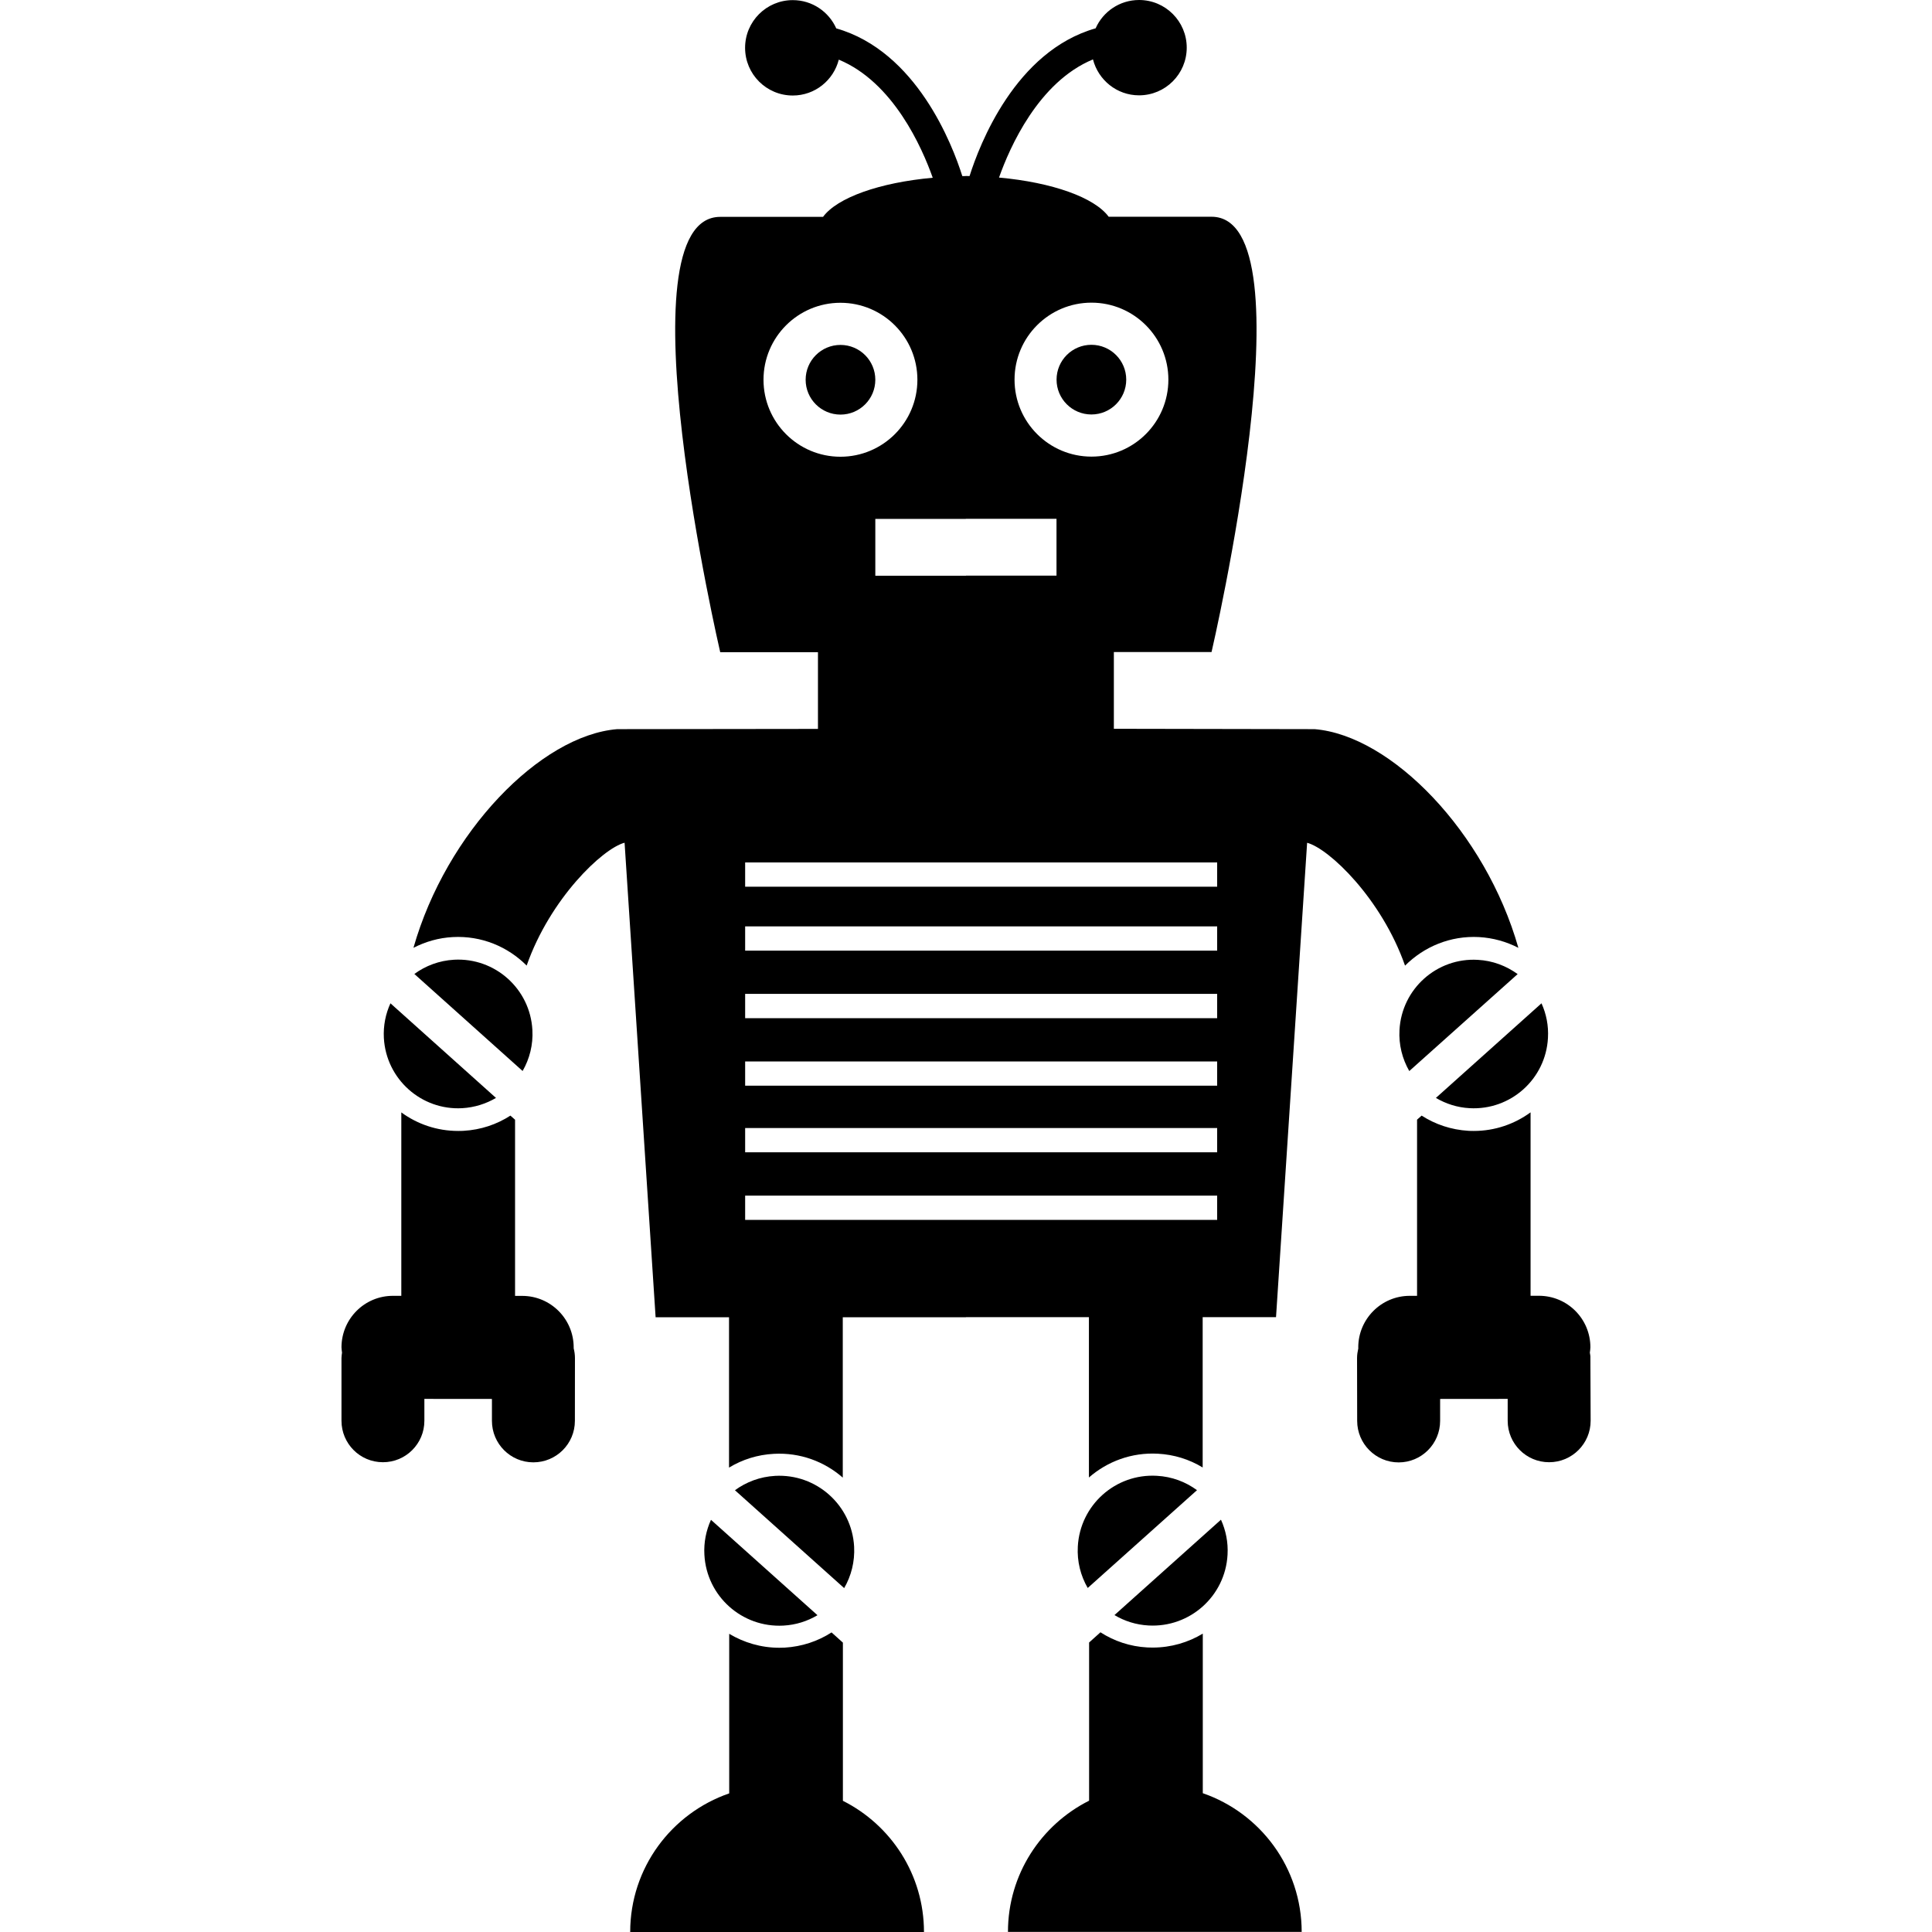 <?xml version="1.0" encoding="iso-8859-1"?>
<!-- Generator: Adobe Illustrator 16.0.0, SVG Export Plug-In . SVG Version: 6.00 Build 0)  -->
<!DOCTYPE svg PUBLIC "-//W3C//DTD SVG 1.1//EN" "http://www.w3.org/Graphics/SVG/1.1/DTD/svg11.dtd">
<svg version="1.1" id="Capa_1" xmlns="http://www.w3.org/2000/svg" xmlns:xlink="http://www.w3.org/1999/xlink" x="0px" y="0px"
	 width="32px" height="32px" viewBox="0 0 32 32" style="enable-background:new 0 0 32 32;" xml:space="preserve">
<g>
	<g>
		<path d="M13.961,29.827v-2.62l-0.188-0.169c-0.226,0.146-0.491,0.235-0.777,0.252c-0.03,0.001-0.059,0.002-0.089,0.002
			c-0.303,0-0.586-0.086-0.829-0.231v2.643c-0.954,0.329-1.64,1.232-1.64,2.297c2.474,0,1.231,0,4.866,0
			C15.304,31.049,14.757,30.227,13.961,29.827z"/>
		<circle cx="13.921" cy="6.29" r="0.577"/>
		<path d="M14.147,25.617c-0.038-0.686-0.624-1.21-1.309-1.172c-0.249,0.014-0.476,0.1-0.665,0.238l1.809,1.621
			C14.099,26.102,14.16,25.866,14.147,25.617z"/>
		<path d="M11.667,25.752c0.037,0.686,0.623,1.21,1.308,1.173c0.207-0.011,0.398-0.073,0.565-0.172l-1.764-1.58
			C11.696,25.35,11.655,25.546,11.667,25.752z"/>
		<path d="M19.922,29.701v-2.643c-0.242,0.146-0.527,0.231-0.83,0.231c-0.028,0-0.06-0.001-0.088-0.002
			c-0.287-0.015-0.552-0.106-0.777-0.251l-0.188,0.169v2.62c-0.796,0.4-1.344,1.222-1.344,2.173c3.635,0,2.393,0,4.865,0
			C21.559,30.934,20.875,30.03,19.922,29.701z"/>
		<circle cx="18.077" cy="6.288" r="0.577"/>
		<path d="M17.852,25.615c-0.014,0.25,0.047,0.484,0.164,0.687l1.81-1.62c-0.188-0.138-0.416-0.225-0.665-0.238
			C18.475,24.404,17.889,24.93,17.852,25.615z"/>
		<path d="M20.332,25.751c0.012-0.207-0.029-0.403-0.109-0.58l-1.764,1.58c0.166,0.099,0.358,0.161,0.564,0.172
			C19.708,26.961,20.295,26.436,20.332,25.751z"/>
		<path d="M8.818,17.059c-0.037-0.68-0.618-1.2-1.297-1.163c-0.247,0.014-0.472,0.1-0.658,0.236l1.793,1.607
			C8.771,17.539,8.832,17.305,8.818,17.059z"/>
		<path d="M7.656,18.355c0.204-0.012,0.394-0.073,0.559-0.17l-1.748-1.567c-0.08,0.174-0.12,0.37-0.109,0.575
			C6.396,17.872,6.977,18.393,7.656,18.355z"/>
		<path d="M23.18,17.059c-0.014,0.246,0.047,0.48,0.162,0.681l1.795-1.606c-0.188-0.136-0.414-0.223-0.66-0.236
			C23.799,15.859,23.217,16.379,23.18,17.059z"/>
		<path d="M24.342,18.355c0.68,0.037,1.26-0.483,1.297-1.162c0.012-0.205-0.028-0.401-0.107-0.575l-1.749,1.567
			C23.948,18.282,24.137,18.344,24.342,18.355z"/>
		<path d="M24.498,15.521c0.231,0.013,0.451,0.075,0.651,0.178c-0.545-1.917-2.103-3.517-3.375-3.622l-3.325-0.006V10.8h1.618
			c0,0,1.677-7.21,0-7.21c-0.36,0-0.97,0-1.704,0c-0.234-0.319-0.934-0.569-1.816-0.649c0.177-0.5,0.653-1.583,1.556-1.957
			c0.088,0.341,0.395,0.595,0.763,0.595c0.437,0,0.79-0.354,0.79-0.79C19.656,0.354,19.303,0,18.867,0
			c-0.322,0-0.598,0.193-0.72,0.469c-1.331,0.379-1.924,1.928-2.088,2.447c-0.021,0-0.041-0.001-0.062-0.001v0.001
			c-0.019,0-0.038,0.001-0.058,0.001c-0.163-0.518-0.757-2.067-2.088-2.447c-0.123-0.275-0.398-0.468-0.72-0.468
			c-0.437,0-0.79,0.354-0.79,0.79s0.353,0.79,0.79,0.79c0.368,0,0.675-0.253,0.762-0.594c0.903,0.374,1.379,1.457,1.556,1.956
			c-0.884,0.08-1.583,0.33-1.817,0.648c-0.733,0-1.342,0-1.703,0c-1.678,0,0,7.21,0,7.21h1.619v1.271l-3.326,0.004
			c-1.271,0.105-2.829,1.706-3.374,3.622c0.2-0.103,0.42-0.166,0.651-0.178c0.477-0.026,0.913,0.16,1.224,0.472
			c0.389-1.11,1.258-1.939,1.622-2.035l0.514,7.86h1.216v2.49c0.223-0.135,0.475-0.214,0.742-0.228
			c0.436-0.024,0.838,0.128,1.142,0.394v-2.656h2.04v-0.002h2.037v2.656c0.304-0.265,0.706-0.418,1.142-0.394
			c0.267,0.014,0.52,0.093,0.742,0.228v-2.49h1.215l0.515-7.857c0.364,0.096,1.233,0.925,1.622,2.035
			C23.586,15.681,24.021,15.495,24.498,15.521z M15.997,8.593h1.502v0.941H16v0.002h-1.502V8.595h1.499V8.593z M19.352,6.288
			c0,0.704-0.57,1.275-1.274,1.275c-0.703,0-1.274-0.571-1.274-1.275s0.571-1.275,1.274-1.275
			C18.781,5.013,19.352,5.584,19.352,6.288z M12.646,6.29c0-0.704,0.571-1.275,1.274-1.275c0.705,0,1.275,0.572,1.275,1.275
			c0,0.704-0.571,1.275-1.275,1.275C13.217,7.565,12.646,6.994,12.646,6.29z M20.16,20.205h-7.818v-0.402h7.818V20.205z
			 M20.16,19.086h-7.818v-0.402h7.818V19.086z M20.16,17.982h-7.818v-0.401h7.818V17.982z M20.16,16.864h-7.818v-0.402h7.818V16.864
			z M20.16,15.746h-7.818v-0.402h7.818V15.746z M20.16,14.687h-7.818v-0.402h7.818V14.687z"/>
		<path d="M9.502,22.318c0-0.471-0.381-0.854-0.853-0.854H8.531v-2.918l-0.077-0.068c-0.226,0.146-0.49,0.236-0.777,0.252
			c-0.03,0.002-0.059,0.002-0.089,0.002c-0.351,0-0.675-0.113-0.941-0.307v3.038H6.511c-0.472-0.002-0.854,0.38-0.855,0.853
			c0,0.029,0.006,0.059,0.009,0.088c-0.003,0.029-0.009,0.058-0.009,0.088v1.04c0,0.379,0.306,0.687,0.686,0.687
			c0.379,0.001,0.687-0.307,0.687-0.686V23.17l1.119,0.001v0.363c0,0.379,0.307,0.687,0.686,0.687c0.38,0,0.688-0.307,0.688-0.687
			l0.001-1.04c0-0.057-0.008-0.109-0.021-0.162C9.501,22.329,9.502,22.324,9.502,22.318z"/>
		<path d="M26.342,22.492c0.002-0.03-0.004-0.059-0.009-0.088c0.003-0.029,0.009-0.059,0.009-0.088c0-0.473-0.381-0.854-0.854-0.854
			h-0.137v-3.038c-0.264,0.193-0.59,0.308-0.939,0.308c-0.029,0-0.061,0-0.089-0.002c-0.287-0.017-0.551-0.107-0.776-0.252
			l-0.076,0.067v2.918H23.35c-0.471,0-0.853,0.384-0.853,0.854c0,0.005,0,0.01,0.001,0.015c-0.012,0.053-0.021,0.106-0.021,0.162
			l0.002,1.04c0,0.379,0.308,0.688,0.687,0.688c0.38,0,0.687-0.309,0.687-0.688v-0.363l1.119-0.001v0.363
			c0,0.379,0.308,0.687,0.687,0.686c0.379,0,0.687-0.308,0.687-0.687L26.342,22.492z"/>
	</g>
</g>
<g>
</g>
<g>
</g>
<g>
</g>
<g>
</g>
<g>
</g>
<g>
</g>
<g>
</g>
<g>
</g>
<g>
</g>
<g>
</g>
<g>
</g>
<g>
</g>
<g>
</g>
<g>
</g>
<g>
</g>
</svg>
